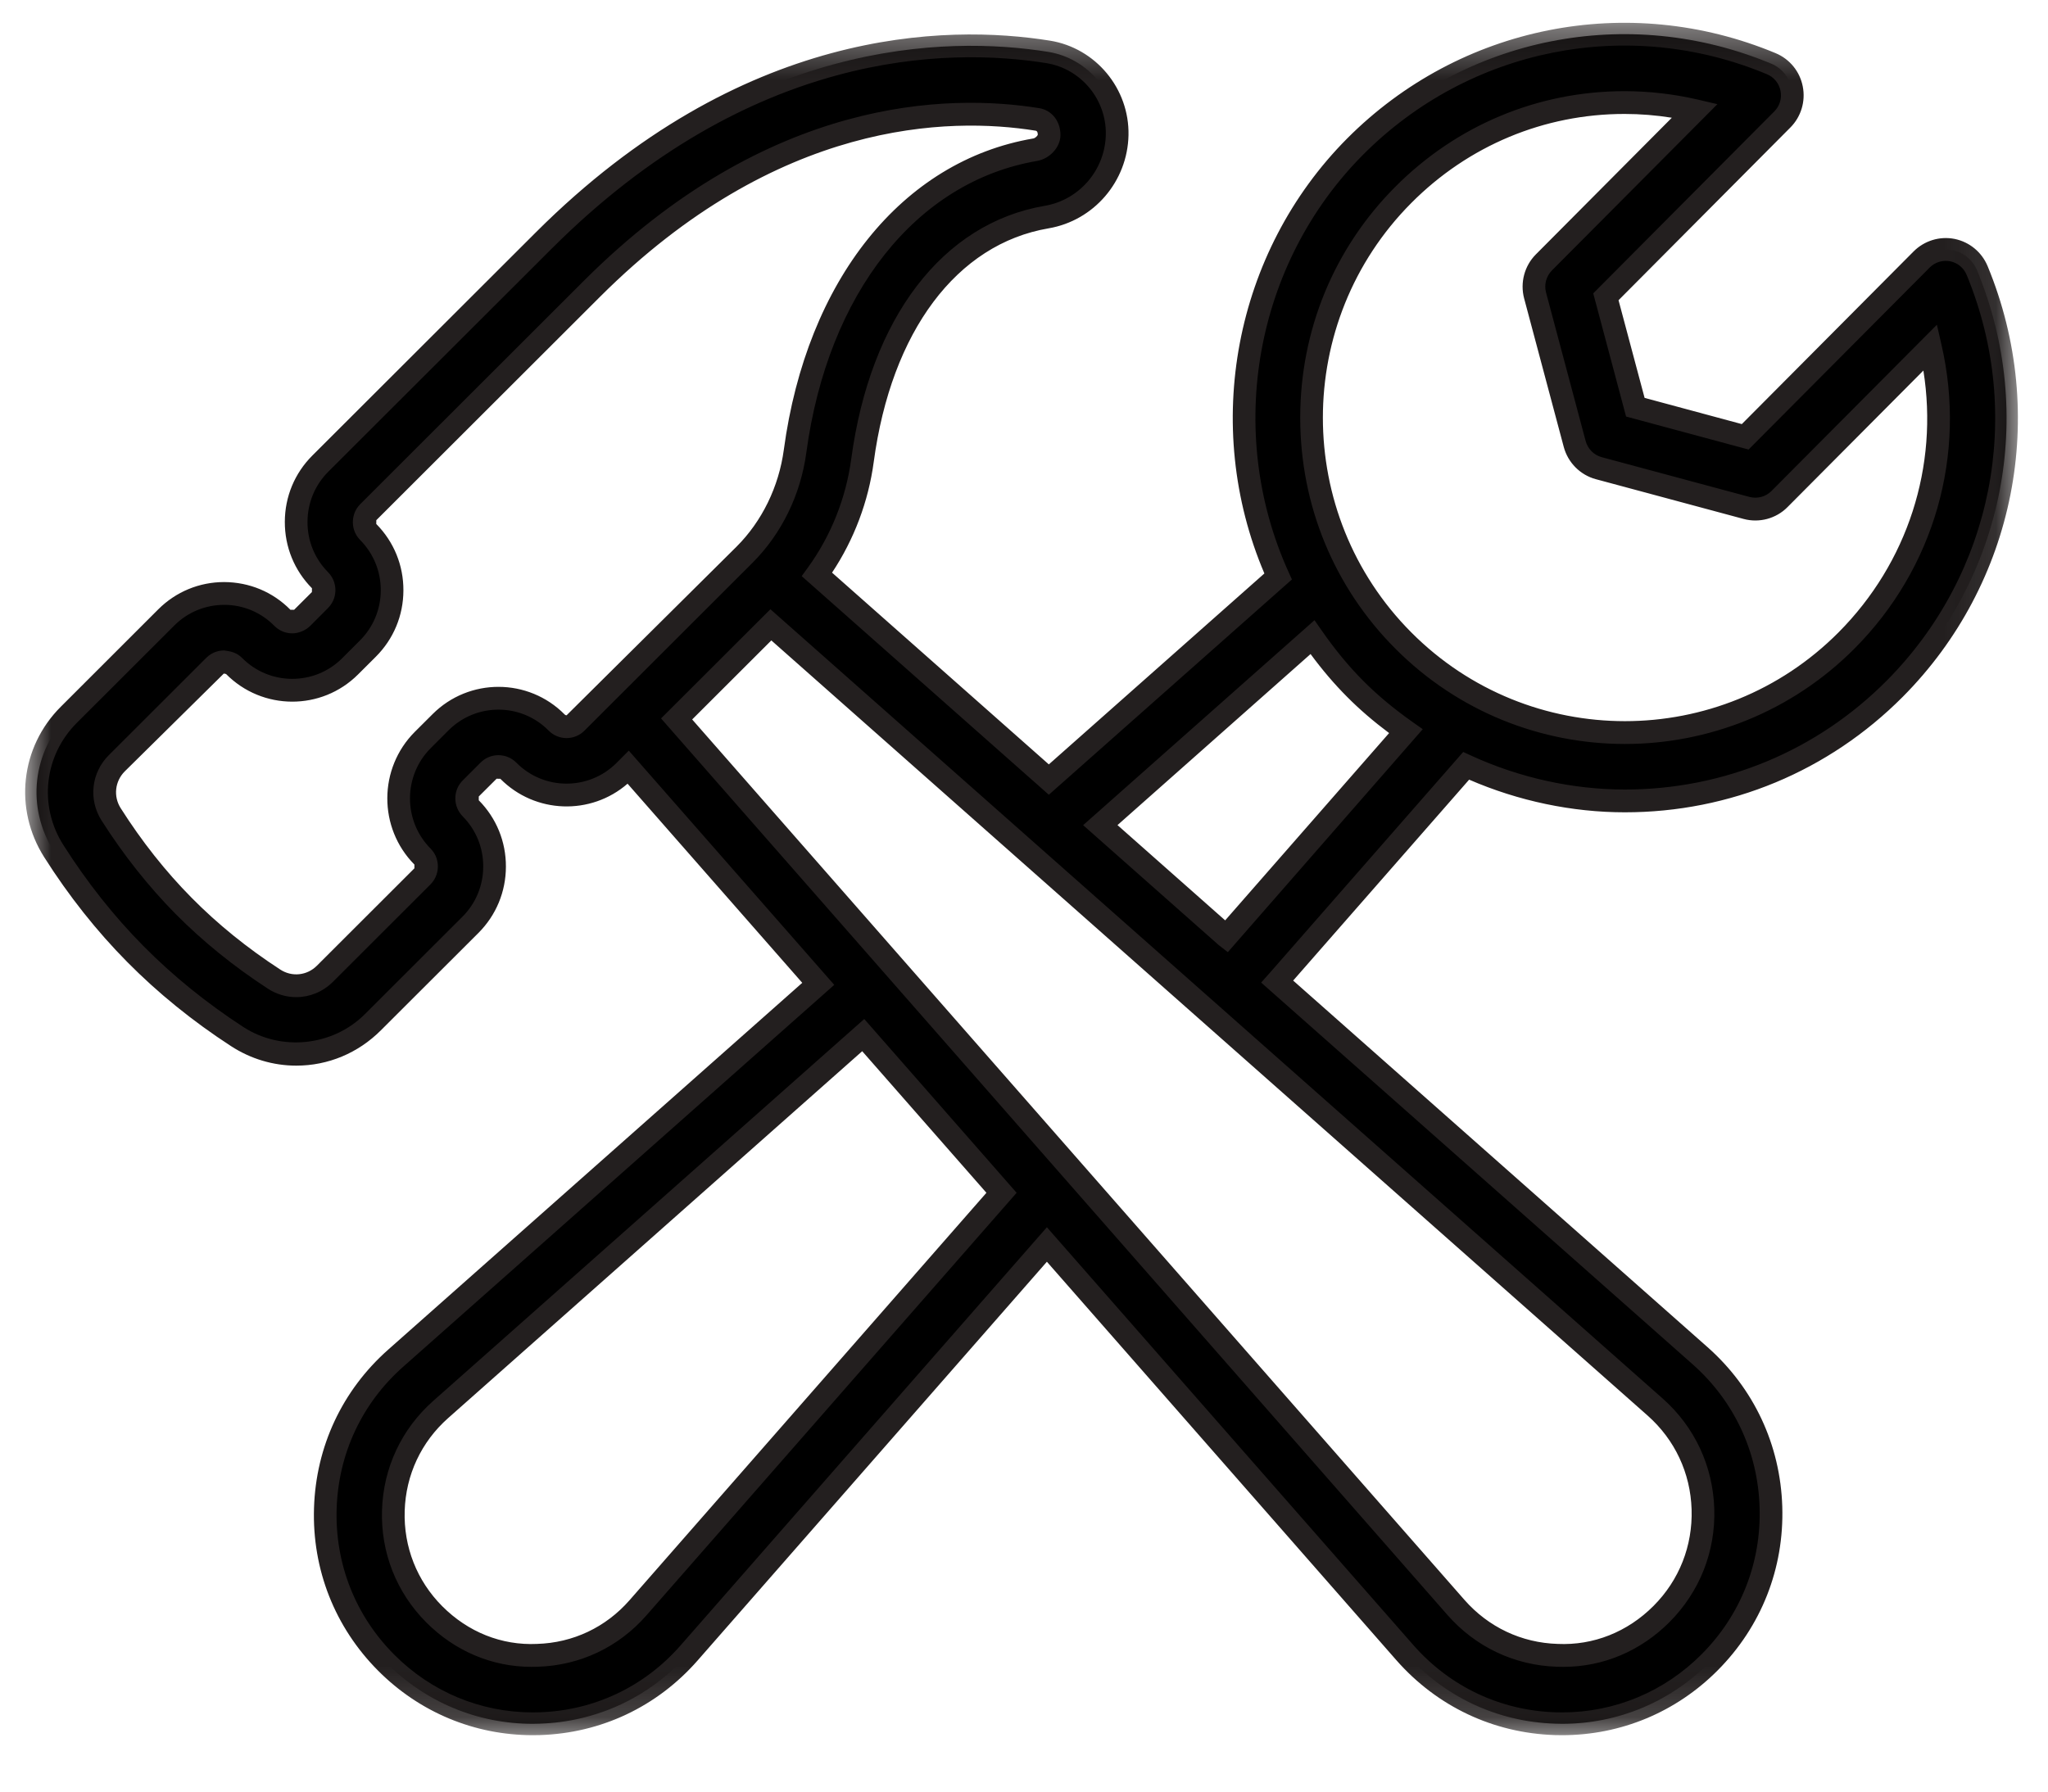 
<svg width="40px" height="35px" viewBox="14 16 40 35" version="1.1" xmlns="http://www.w3.org/2000/svg" xmlns:xlink="http://www.w3.org/1999/xlink">
    <!-- Generator: Sketch 41.2 (35397) - http://www.bohemiancoding.com/sketch -->
    <desc>Created with Sketch.</desc>
    <defs>
        <polygon id="path-1" points="38.921 33.84 38.921 0.387 0 0.387 0 33.84 38.921 33.84"></polygon>
    </defs>
    <g id="Tools-icon" stroke="none" stroke-width="1" fill="none" fill-rule="evenodd" transform="translate(14.491, 16)">
        <path d="M20.999,16.119 L25.143,12.447 C25.39,12.801 25.662,13.141 25.976,13.456 C26.286,13.768 26.62,14.039 26.967,14.284 L23.469,18.278 C23.465,18.283 23.462,18.289 23.458,18.294 L20.999,16.119 Z M32.77,29.481 C32.794,30.254 32.507,30.981 31.963,31.528 C31.419,32.075 30.696,32.372 29.927,32.338 C29.157,32.314 28.453,31.981 27.944,31.4 L12.724,14.046 L14.565,12.207 L31.837,27.488 C32.414,28 32.745,28.707 32.77,29.481 L32.77,29.481 Z M11.97,31.41 C11.465,31.985 10.769,32.314 10.007,32.338 C9.243,32.371 8.529,32.077 7.99,31.536 C7.451,30.994 7.168,30.274 7.192,29.508 C7.216,28.743 7.544,28.042 8.115,27.536 L16.369,20.222 L19.07,23.301 L11.97,31.41 Z M10.381,14.115 C9.758,13.486 8.742,13.482 8.115,14.107 L7.768,14.455 C7.141,15.081 7.138,16.103 7.76,16.733 C7.83,16.803 7.84,16.885 7.84,16.927 C7.84,16.97 7.829,17.052 7.759,17.121 L5.855,19.023 C5.586,19.291 5.178,19.334 4.862,19.128 C4.207,18.702 3.612,18.22 3.094,17.695 C2.575,17.171 2.1,16.57 1.679,15.908 C1.476,15.589 1.522,15.179 1.79,14.911 L3.694,13.009 C3.764,12.94 3.845,12.929 3.887,12.929 C3.929,12.943 4.011,12.94 4.081,13.011 C4.704,13.64 5.721,13.643 6.347,13.017 L6.694,12.671 C6.998,12.367 7.166,11.963 7.167,11.533 C7.169,11.103 7.003,10.698 6.701,10.393 C6.632,10.323 6.622,10.241 6.622,10.198 C6.622,10.156 6.633,10.074 6.703,10.005 L11.071,5.642 C14.602,2.115 18.037,2.054 19.77,2.333 C19.906,2.355 20.003,2.47 19.999,2.643 C19.996,2.766 19.867,2.9 19.728,2.924 C17.268,3.344 15.47,5.601 15.037,8.816 C14.933,9.588 14.582,10.306 14.049,10.839 L10.767,14.116 C10.661,14.224 10.487,14.222 10.381,14.115 L10.381,14.115 Z M26.916,3.808 C28.089,2.628 29.647,2.004 31.238,2.004 C31.696,2.004 32.157,2.056 32.613,2.161 L29.663,5.126 C29.495,5.295 29.43,5.541 29.492,5.772 L30.265,8.673 C30.327,8.904 30.505,9.084 30.735,9.146 L33.622,9.923 C33.851,9.985 34.096,9.919 34.263,9.75 L37.213,6.785 C37.683,8.831 37.087,10.991 35.574,12.512 C33.187,14.911 29.303,14.911 26.916,12.512 C24.529,10.113 24.529,6.207 26.916,3.808 L26.916,3.808 Z M28.144,14.961 C29.127,15.413 30.184,15.646 31.245,15.646 C33.153,15.646 35.061,14.917 36.514,13.456 C38.655,11.304 39.287,8.097 38.125,5.285 C38.04,5.079 37.858,4.929 37.641,4.885 C37.423,4.843 37.198,4.911 37.042,5.069 L33.595,8.533 L31.449,7.955 L30.874,5.798 L34.32,2.334 C34.477,2.176 34.546,1.95 34.502,1.731 C34.459,1.513 34.31,1.33 34.106,1.245 C31.308,0.077 28.117,0.712 25.976,2.864 C23.72,5.131 23.224,8.501 24.472,11.262 L19.994,15.23 L15.465,11.223 C15.935,10.575 16.245,9.806 16.354,8.995 C16.712,6.342 18.056,4.564 19.95,4.241 C20.719,4.11 21.311,3.435 21.328,2.636 C21.345,1.837 20.765,1.139 19.98,1.013 C17.997,0.696 14.082,0.751 10.134,4.694 L5.766,9.057 C5.462,9.36 5.294,9.764 5.293,10.194 C5.292,10.625 5.457,11.029 5.759,11.335 C5.828,11.405 5.838,11.487 5.838,11.529 C5.838,11.572 5.827,11.654 5.757,11.723 L5.41,12.07 C5.304,12.177 5.13,12.177 5.024,12.069 C4.722,11.764 4.32,11.595 3.892,11.593 L3.887,11.593 C3.461,11.593 3.06,11.76 2.757,12.061 L0.854,13.963 C0.138,14.678 0.017,15.773 0.559,16.627 C1.031,17.369 1.566,18.045 2.151,18.636 C2.737,19.228 3.406,19.771 4.14,20.249 C4.497,20.482 4.898,20.596 5.296,20.596 C5.84,20.596 6.378,20.383 6.792,19.97 L8.696,18.069 C8.999,17.765 9.167,17.361 9.169,16.931 C9.17,16.501 9.005,16.096 8.703,15.791 C8.597,15.683 8.597,15.509 8.704,15.403 L9.051,15.055 C9.158,14.948 9.331,14.949 9.438,15.057 C10.061,15.686 11.078,15.69 11.704,15.064 L11.78,14.989 L15.491,19.22 L7.236,26.534 C6.387,27.287 5.899,28.328 5.863,29.467 C5.828,30.605 6.249,31.675 7.05,32.48 C7.82,33.254 8.833,33.676 9.916,33.676 C9.96,33.676 10.005,33.675 10.048,33.673 C11.181,33.637 12.217,33.147 12.967,32.293 L19.956,24.312 L26.947,32.284 C27.701,33.144 28.745,33.637 29.884,33.673 C29.929,33.675 29.973,33.676 30.018,33.676 C31.108,33.676 32.128,33.251 32.903,32.473 C33.709,31.662 34.133,30.584 34.098,29.439 C34.062,28.293 33.571,27.244 32.715,26.485 L24.452,19.174 C24.457,19.169 24.462,19.166 24.467,19.161 L28.144,14.961 Z" id="Fill-1" fill="#000000"></path>
        <g id="Group-5" transform="translate(0, 0.058)">
            <mask id="mask-2" fill="white">
                <use xlink:href="#path-1"></use>
            </mask>
            <g id="Clip-4"></g>
            <path d="M31.238,2.168 C29.668,2.168 28.188,2.786 27.073,3.908 C24.771,6.221 24.771,9.984 27.073,12.296 C29.373,14.608 33.117,14.609 35.418,12.296 C36.769,10.938 37.374,9.051 37.075,7.181 L34.42,9.85 C34.198,10.074 33.869,10.162 33.564,10.08 L30.677,9.303 C30.373,9.221 30.133,8.98 30.051,8.673 L29.277,5.771 C29.196,5.465 29.283,5.135 29.507,4.911 L32.162,2.242 C31.856,2.193 31.547,2.168 31.238,2.168 L31.238,2.168 Z M31.245,14.476 C29.62,14.476 27.996,13.854 26.759,12.611 C25.562,11.409 24.904,9.807 24.904,8.102 C24.904,6.397 25.562,4.795 26.759,3.593 C27.959,2.387 29.549,1.723 31.238,1.723 C31.716,1.723 32.195,1.778 32.663,1.886 L33.052,1.977 L29.82,5.225 C29.708,5.338 29.664,5.503 29.705,5.656 L30.479,8.558 C30.52,8.711 30.639,8.832 30.792,8.873 L33.679,9.65 C33.831,9.69 33.996,9.647 34.107,9.535 L37.339,6.286 L37.429,6.678 C37.923,8.828 37.288,11.046 35.731,12.611 C34.494,13.854 32.869,14.476 31.245,14.476 L31.245,14.476 Z M21.335,16.061 L23.438,17.922 L26.64,14.263 C26.334,14.034 26.063,13.801 25.82,13.556 C25.57,13.305 25.335,13.03 25.106,12.719 L21.335,16.061 Z M23.49,18.543 L23.311,18.404 L20.664,16.062 L25.183,12.058 L25.325,12.262 C25.585,12.635 25.849,12.955 26.133,13.241 C26.411,13.52 26.725,13.783 27.094,14.044 L27.297,14.187 L23.49,18.543 Z M3.881,13.1 L1.946,15.011 C1.753,15.204 1.72,15.5 1.866,15.73 C2.278,16.379 2.744,16.968 3.251,17.48 C3.758,17.994 4.341,18.466 4.983,18.883 C5.211,19.032 5.506,19.001 5.699,18.807 L7.603,16.905 L7.603,16.832 C6.894,16.115 6.898,14.952 7.611,14.239 L7.959,13.892 C8.672,13.18 9.829,13.183 10.538,13.9 C10.551,13.914 10.567,13.915 10.575,13.916 L13.893,10.623 C14.392,10.125 14.72,9.452 14.818,8.728 C15.264,5.413 17.132,3.083 19.691,2.647 C19.73,2.64 19.773,2.595 19.778,2.575 C19.779,2.545 19.772,2.5 19.736,2.495 C18.044,2.223 14.69,2.283 11.227,5.741 L6.859,10.104 L6.858,10.178 C7.202,10.526 7.39,10.986 7.388,11.476 C7.387,11.966 7.196,12.425 6.85,12.771 L6.503,13.117 C5.79,13.83 4.633,13.826 3.924,13.109 L3.881,13.1 Z M5.295,19.422 C5.105,19.422 4.913,19.368 4.742,19.257 C4.074,18.822 3.466,18.33 2.936,17.794 C2.408,17.259 1.922,16.646 1.492,15.97 C1.233,15.562 1.291,15.037 1.634,14.695 L3.538,12.793 C3.664,12.667 3.811,12.649 3.887,12.649 L3.957,12.66 C4.021,12.671 4.137,12.693 4.238,12.796 C4.774,13.337 5.651,13.341 6.191,12.802 L6.538,12.455 C6.8,12.194 6.945,11.845 6.946,11.475 C6.947,11.104 6.804,10.755 6.544,10.492 C6.418,10.365 6.4,10.217 6.401,10.139 C6.401,10.062 6.421,9.914 6.547,9.789 L10.915,5.425 C14.516,1.828 18.031,1.769 19.806,2.055 C20.055,2.095 20.226,2.315 20.221,2.59 C20.216,2.821 20.011,3.043 19.765,3.086 C17.404,3.488 15.677,5.673 15.257,8.788 C15.146,9.608 14.773,10.372 14.205,10.938 L10.924,14.216 C10.831,14.309 10.707,14.361 10.575,14.361 L10.575,14.361 C10.442,14.361 10.317,14.309 10.224,14.214 L10.224,14.214 C9.687,13.671 8.811,13.669 8.271,14.208 L7.924,14.555 C7.383,15.094 7.381,15.975 7.917,16.518 C8.044,16.645 8.062,16.793 8.061,16.87 C8.061,16.946 8.042,17.094 7.915,17.221 L6.011,19.123 C5.813,19.32 5.555,19.422 5.295,19.422 L5.295,19.422 Z M16.349,20.478 L8.262,27.645 C7.736,28.111 7.435,28.754 7.413,29.458 C7.391,30.161 7.651,30.823 8.146,31.32 C8.649,31.825 9.305,32.089 9.997,32.057 C10.7,32.036 11.34,31.733 11.803,31.205 L18.775,23.244 L16.349,20.478 Z M9.888,32.505 C9.121,32.505 8.394,32.199 7.833,31.635 C7.251,31.05 6.944,30.271 6.97,29.444 C6.996,28.616 7.351,27.859 7.969,27.311 L16.389,19.849 L19.365,23.244 L12.135,31.499 C11.591,32.121 10.838,32.477 10.014,32.503 C9.972,32.504 9.93,32.505 9.888,32.505 L9.888,32.505 Z M13.028,13.997 L28.11,31.195 C28.578,31.729 29.226,32.036 29.933,32.057 C30.63,32.089 31.297,31.824 31.806,31.313 C32.307,30.81 32.57,30.141 32.548,29.43 C32.526,28.718 32.221,28.068 31.69,27.597 L14.574,12.453 L13.028,13.997 Z M30.046,32.505 C30.003,32.505 29.959,32.504 29.917,32.503 C29.088,32.476 28.328,32.117 27.778,31.49 L12.42,13.977 L14.556,11.844 L31.983,27.263 C32.607,27.816 32.964,28.58 32.991,29.416 C33.017,30.251 32.707,31.036 32.119,31.628 C31.553,32.197 30.821,32.505 30.046,32.505 L30.046,32.505 Z M19.956,23.917 L27.113,32.079 C27.827,32.892 28.814,33.359 29.892,33.393 L30.018,33.395 C31.047,33.395 32.016,32.991 32.746,32.257 C33.509,31.49 33.91,30.471 33.876,29.388 C33.843,28.304 33.378,27.312 32.569,26.595 L24.141,19.137 L24.319,18.937 L28.087,14.632 L28.237,14.701 C29.184,15.136 30.224,15.366 31.245,15.366 C33.178,15.366 34.994,14.611 36.357,13.241 C38.434,11.153 39.048,8.041 37.92,5.312 C37.863,5.174 37.743,5.075 37.597,5.046 C37.452,5.019 37.303,5.063 37.199,5.168 L33.661,8.724 L31.268,8.079 L30.627,5.673 L34.164,2.118 C34.269,2.013 34.314,1.863 34.285,1.717 C34.256,1.571 34.158,1.449 34.02,1.392 C31.306,0.259 28.21,0.877 26.133,2.963 C24.018,5.089 23.432,8.364 24.674,11.112 L24.742,11.262 L19.994,15.468 L15.167,11.197 L15.286,11.033 C15.738,10.41 16.031,9.675 16.135,8.907 C16.506,6.152 17.918,4.303 19.913,3.963 C20.59,3.848 21.092,3.263 21.107,2.573 C21.121,1.885 20.622,1.284 19.945,1.175 C18.003,0.865 14.167,0.923 10.29,4.794 L5.922,9.156 C5.66,9.418 5.516,9.766 5.515,10.137 C5.513,10.508 5.656,10.857 5.916,11.12 C6.042,11.247 6.06,11.395 6.06,11.472 C6.06,11.548 6.041,11.696 5.913,11.823 L5.567,12.17 C5.473,12.263 5.332,12.316 5.217,12.315 C5.084,12.315 4.96,12.262 4.867,12.168 C4.607,11.905 4.261,11.759 3.892,11.758 C3.52,11.758 3.174,11.901 2.914,12.161 L1.01,14.063 C0.369,14.703 0.26,15.684 0.746,16.449 C1.208,17.177 1.734,17.841 2.308,18.421 C2.883,19.003 3.539,19.535 4.26,20.004 C5.002,20.488 6.01,20.379 6.635,19.755 L8.539,17.853 C8.801,17.592 8.946,17.243 8.947,16.873 C8.949,16.502 8.806,16.153 8.546,15.89 C8.453,15.795 8.402,15.671 8.402,15.537 C8.402,15.405 8.454,15.28 8.548,15.187 L8.895,14.84 C8.987,14.747 9.111,14.695 9.243,14.695 L9.243,14.695 C9.376,14.695 9.501,14.747 9.595,14.842 C10.132,15.385 11.008,15.387 11.548,14.849 L11.79,14.606 L15.803,19.182 L7.383,26.643 C6.579,27.355 6.118,28.339 6.084,29.416 C6.051,30.492 6.449,31.503 7.207,32.265 C7.932,32.994 8.894,33.395 9.916,33.395 L10.042,33.393 C11.112,33.359 12.092,32.895 12.8,32.088 L19.956,23.917 Z M30.018,33.84 L29.878,33.838 C28.677,33.8 27.577,33.28 26.781,32.374 L19.956,24.591 L13.133,32.382 C12.343,33.283 11.25,33.8 10.056,33.838 L9.916,33.84 C8.776,33.84 7.703,33.393 6.894,32.58 C6.049,31.731 5.604,30.602 5.642,29.402 C5.679,28.201 6.194,27.103 7.09,26.309 L15.178,19.142 L11.766,15.252 C11.049,15.875 9.96,15.842 9.281,15.156 L9.281,15.156 L9.208,15.155 L8.86,15.502 L8.86,15.576 C9.204,15.924 9.392,16.384 9.39,16.874 C9.389,17.364 9.198,17.823 8.852,18.169 L6.948,20.07 C6.502,20.516 5.916,20.76 5.296,20.76 C4.845,20.76 4.404,20.628 4.02,20.378 C3.272,19.892 2.591,19.339 1.994,18.735 C1.397,18.132 0.852,17.444 0.373,16.689 C-0.226,15.746 -0.093,14.536 0.697,13.748 L2.601,11.845 C2.945,11.502 3.402,11.313 3.887,11.313 C4.38,11.315 4.838,11.506 5.181,11.854 L5.254,11.854 L5.601,11.508 L5.602,11.434 C5.258,11.086 5.07,10.625 5.072,10.135 C5.073,9.646 5.264,9.186 5.61,8.841 L9.978,4.478 C13.994,0.468 17.991,0.412 20.015,0.736 C20.909,0.879 21.569,1.673 21.55,2.583 C21.531,3.486 20.874,4.252 19.988,4.403 C18.194,4.709 16.917,6.415 16.574,8.967 C16.47,9.74 16.189,10.483 15.76,11.129 L19.994,14.875 L24.204,11.145 C22.975,8.26 23.614,4.866 25.82,2.648 C28.024,0.434 31.31,-0.22 34.19,0.981 C34.465,1.096 34.662,1.338 34.719,1.63 C34.777,1.922 34.686,2.223 34.477,2.433 L31.121,5.807 L31.63,7.715 L33.529,8.227 L36.885,4.853 C37.094,4.644 37.393,4.552 37.683,4.609 C37.975,4.668 38.216,4.867 38.33,5.142 C39.526,8.038 38.875,11.34 36.671,13.556 C35.223,15.01 33.296,15.811 31.245,15.811 C30.215,15.811 29.167,15.591 28.203,15.173 L24.766,19.098 L32.861,26.261 C33.764,27.061 34.281,28.166 34.319,29.374 C34.357,30.581 33.909,31.717 33.059,32.572 C32.246,33.39 31.166,33.84 30.018,33.84 L30.018,33.84 Z" id="Fill-3" fill="#231F1F" mask="url(#mask-2)"></path>
        </g>
    </g>
</svg>